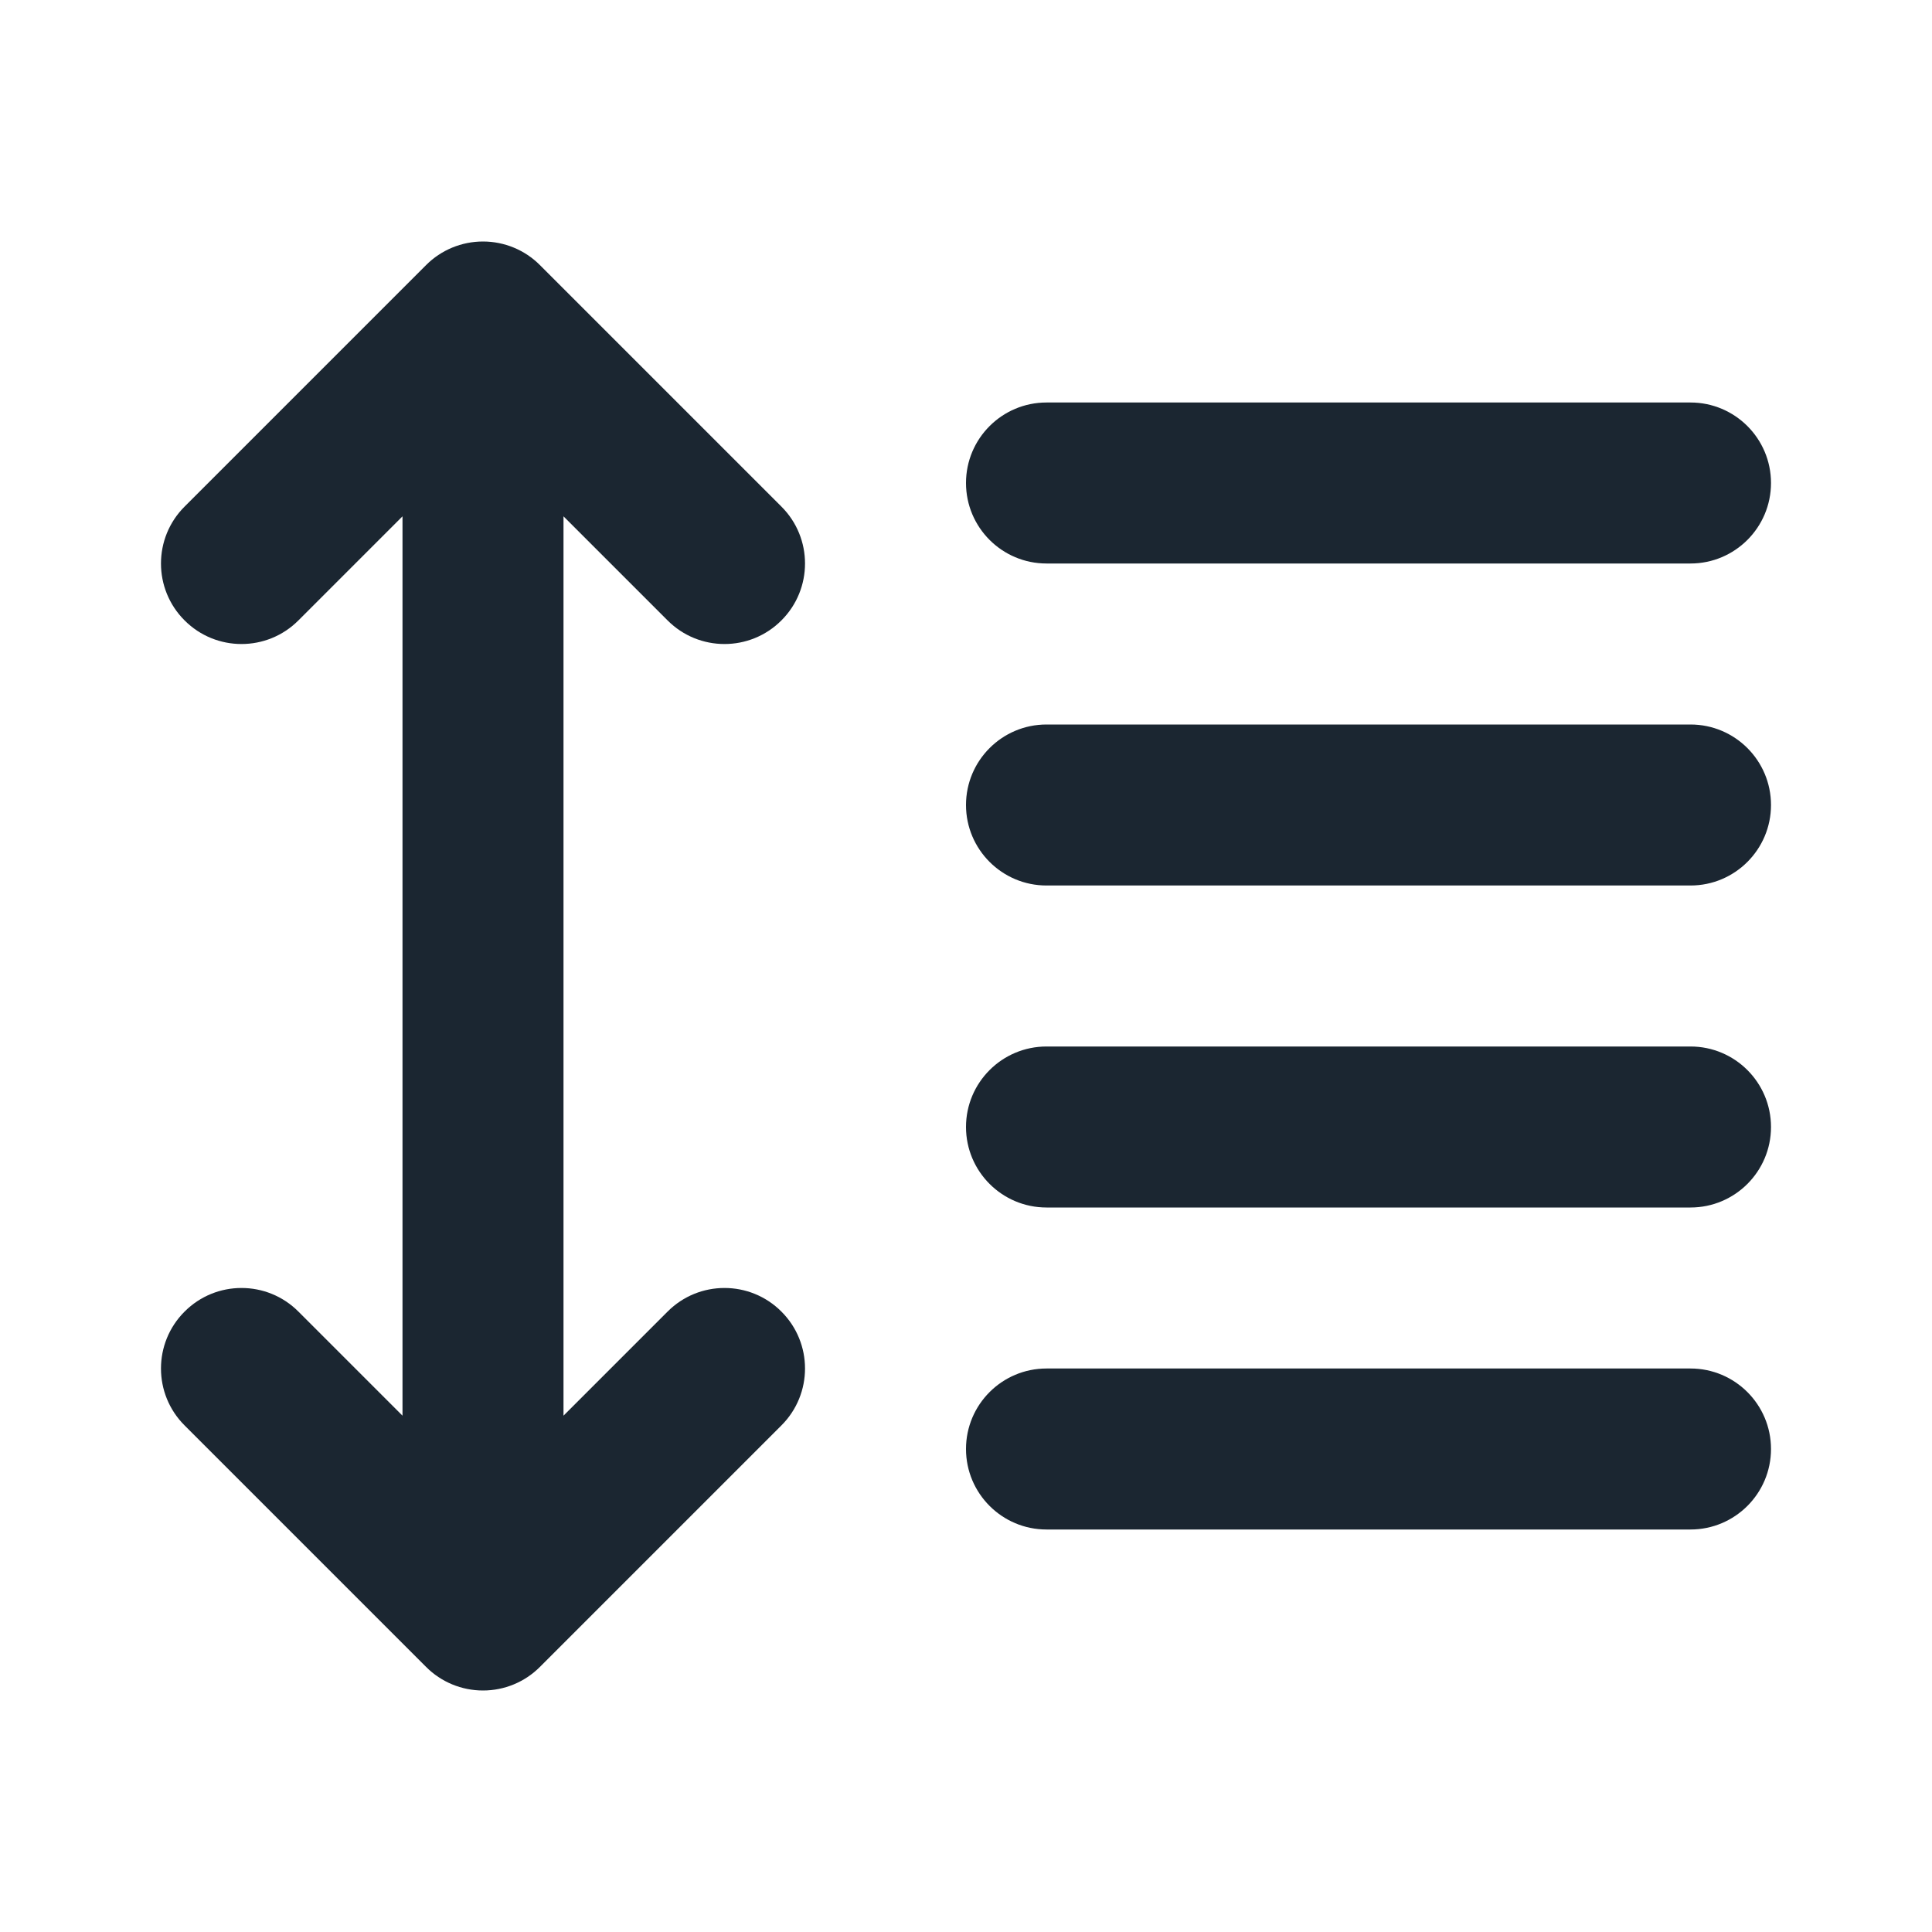 <svg width="24" height="24" viewBox="0 0 24 24" fill="none" xmlns="http://www.w3.org/2000/svg">
<path fill-rule="evenodd" clip-rule="evenodd" d="M6 3C6.265 3 6.52 3.105 6.707 3.293L9.707 6.293C10.098 6.683 10.098 7.317 9.707 7.707C9.317 8.098 8.683 8.098 8.293 7.707L7 6.414L7 17.586L8.293 16.293C8.683 15.902 9.317 15.902 9.707 16.293C10.098 16.683 10.098 17.317 9.707 17.707L6.707 20.707C6.52 20.895 6.265 21 6 21C5.735 21 5.48 20.895 5.293 20.707L2.293 17.707C1.902 17.317 1.902 16.683 2.293 16.293C2.683 15.902 3.317 15.902 3.707 16.293L5 17.586L5 6.414L3.707 7.707C3.317 8.098 2.683 8.098 2.293 7.707C1.902 7.317 1.902 6.683 2.293 6.293L5.293 3.293C5.48 3.105 5.735 3 6 3ZM12 6C12 5.448 12.448 5 13 5H21C21.552 5 22 5.448 22 6C22 6.552 21.552 7 21 7H13C12.448 7 12 6.552 12 6ZM12 10C12 9.448 12.448 9 13 9H21C21.552 9 22 9.448 22 10C22 10.552 21.552 11 21 11H13C12.448 11 12 10.552 12 10ZM12 14C12 13.448 12.448 13 13 13H21C21.552 13 22 13.448 22 14C22 14.552 21.552 15 21 15H13C12.448 15 12 14.552 12 14ZM12 18C12 17.448 12.448 17 13 17H21C21.552 17 22 17.448 22 18C22 18.552 21.552 19 21 19H13C12.448 19 12 18.552 12 18Z" fill="#1B2631"/>
</svg>
